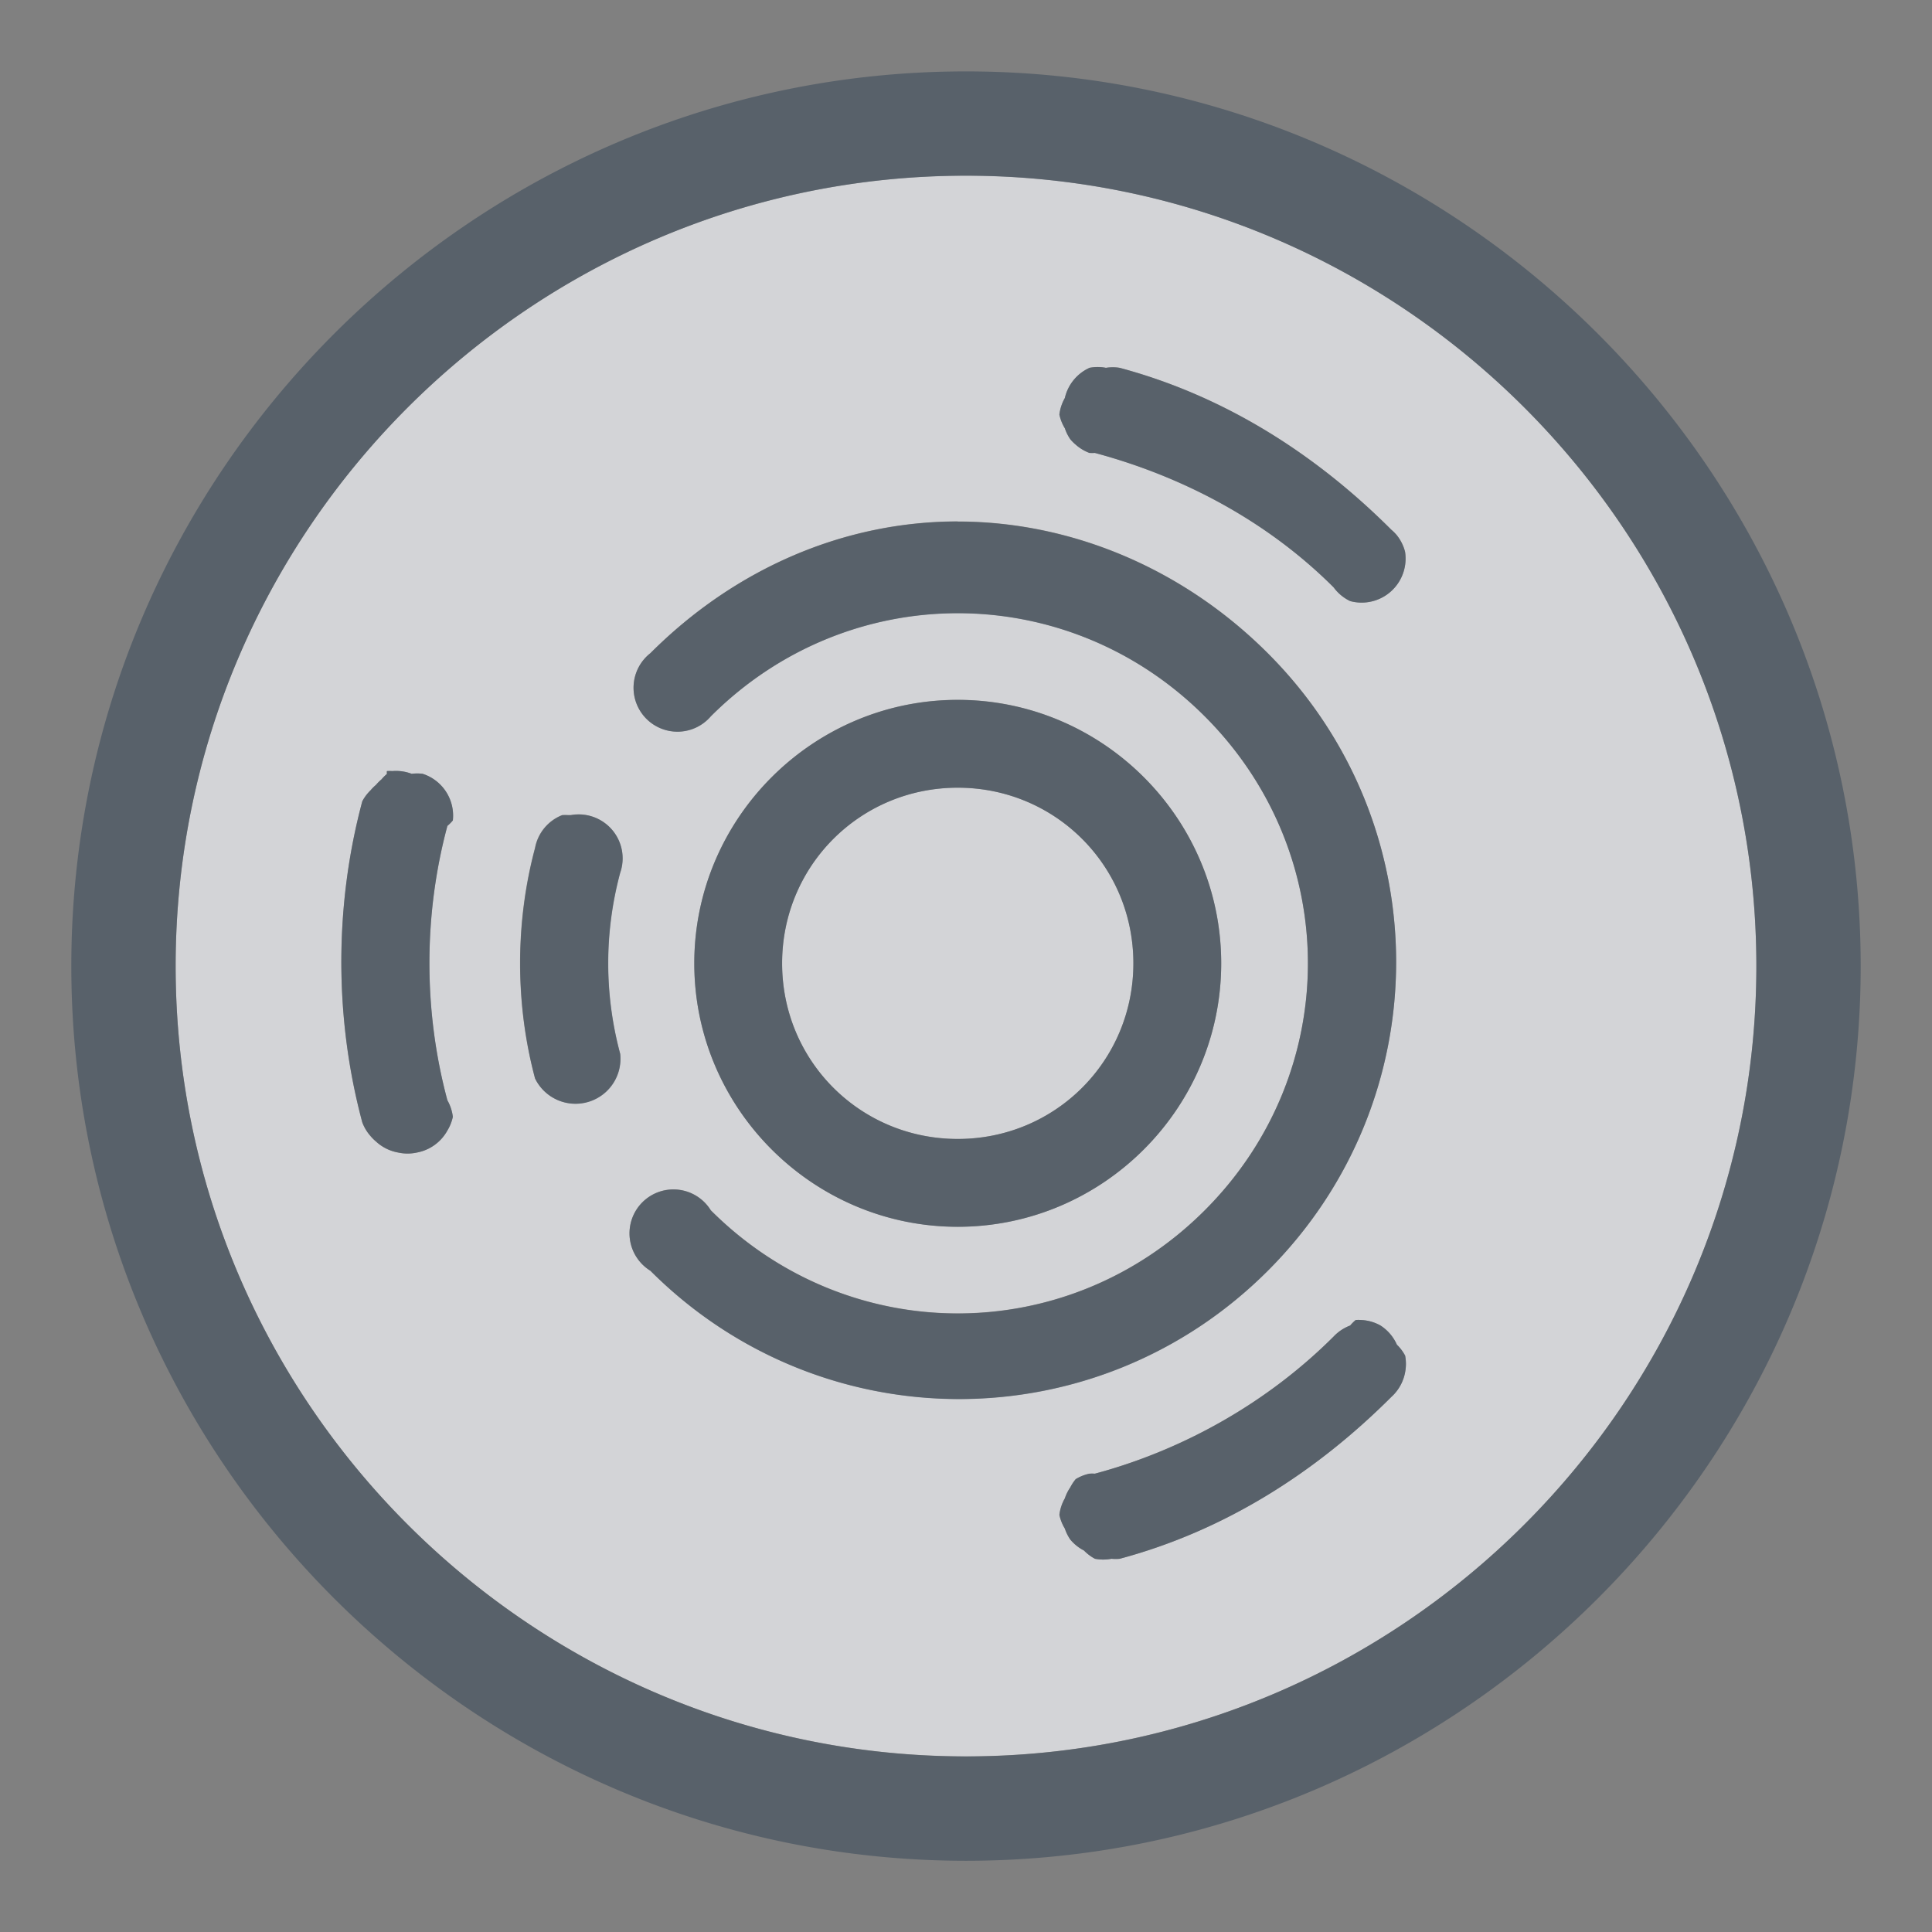 <?xml version="1.0" encoding="UTF-8" standalone="no"?>
<!-- Created with Inkscape (http://www.inkscape.org/) -->

<svg
   xmlns:dc="http://purl.org/dc/elements/1.1/"
   xmlns:cc="http://creativecommons.org/ns#"
   xmlns:rdf="http://www.w3.org/1999/02/22-rdf-syntax-ns#"
   xmlns:svg="http://www.w3.org/2000/svg"
   xmlns="http://www.w3.org/2000/svg"
   xmlns:sodipodi="http://sodipodi.sourceforge.net/DTD/sodipodi-0.dtd"
   xmlns:inkscape="http://www.inkscape.org/namespaces/inkscape"
   sodipodi:docname="distributor-logo-ubuntu-studio.svg"
   inkscape:version="0.48.4 r9939"
   version="1.1"
   id="svg13094"
   height="22"
   width="22">
  <rect width="100%" height="100%" fill="#808080" stroke="none"/>
  <sodipodi:namedview
     id="base"
     pagecolor="#ffffff"
     bordercolor="#666666"
     borderopacity="1.0"
     inkscape:pageopacity="0.0"
     inkscape:pageshadow="2"
     inkscape:zoom="23.427508"
     inkscape:cx="10.610304"
     inkscape:cy="12.331731"
     inkscape:document-units="px"
     inkscape:current-layer="layer1"
     showgrid="true"
     inkscape:snap-bbox="true"
     inkscape:bbox-paths="true"
     inkscape:bbox-nodes="true"
     inkscape:snap-bbox-edge-midpoints="true"
     inkscape:snap-bbox-midpoints="true"
     inkscape:object-paths="true"
     inkscape:snap-intersection-paths="true"
     inkscape:object-nodes="true"
     inkscape:snap-smooth-nodes="true"
     inkscape:snap-midpoints="true"
     inkscape:snap-object-midpoints="true"
     inkscape:snap-center="true"
     showguides="false"
     inkscape:guide-bbox="true"
     inkscape:window-width="1920"
     inkscape:window-height="1022"
     inkscape:window-x="-5"
     inkscape:window-y="23"
     inkscape:window-maximized="1"
     inkscape:snap-global="true"
     fit-margin-top="0"
     fit-margin-left="0"
     fit-margin-right="0"
     fit-margin-bottom="0"
     showborder="true"
     inkscape:showpageshadow="false">
    <sodipodi:guide
       orientation="0,1"
       position="7904.389,1688.636"
       id="guide16149" />
    <sodipodi:guide
       orientation="0,1"
       position="7677.246,1639.628"
       id="guide16151" />
    <sodipodi:guide
       orientation="0,1"
       position="7742.961,1664.132"
       id="guide16153" />
    <sodipodi:guide
       orientation="0,1"
       position="7736.532,1583.985"
       id="guide17725" />
    <sodipodi:guide
       orientation="1,0"
       position="8234.03,1192.115"
       id="guide9456" />
    <sodipodi:guide
       orientation="0,1"
       position="8058.28,1557.164"
       id="guide9458" />
    <sodipodi:guide
       orientation="0,1"
       position="7829.511,1502.258"
       id="guide9468" />
    <sodipodi:guide
       orientation="0,1"
       position="7854.03,1523.629"
       id="guide9470" />
    <sodipodi:guide
       orientation="1,0"
       position="7722.03,1237.629"
       id="guide11159" />
    <sodipodi:guide
       orientation="1,0"
       position="8035.062,1501.664"
       id="guide13980" />
    <sodipodi:guide
       id="guide3972"
       position="6181.03,126.629"
       orientation="0,1" />
    <sodipodi:guide
       id="guide3974"
       position="6361.03,-1.371"
       orientation="1,0" />
    <sodipodi:guide
       id="guide3976"
       position="6055.03,-236.371"
       orientation="0,1" />
    <sodipodi:guide
       id="guide3978"
       position="6028.03,-95.371"
       orientation="1,0" />
    <sodipodi:guide
       id="guide4287"
       position="1377.801,1369.629"
       orientation="1,0" />
    <sodipodi:guide
       id="guide4289"
       position="1377.801,1369.629"
       orientation="0,1" />
    <inkscape:grid
       type="xygrid"
       id="grid3918"
       empspacing="5"
       visible="true"
       enabled="true"
       snapvisiblegridlinesonly="true"
       originx="0px"
       originy="72px" />
  </sodipodi:namedview>
  <defs
     id="defs13096" />
  <g
     inkscape:label="Camada 1"
     inkscape:groupmode="layer"
     id="layer1"
     transform="translate(9368.675,-1538.561)">
    <path
       style="font-size:medium;font-style:normal;font-variant:normal;font-weight:normal;font-stretch:normal;text-indent:0;text-align:start;text-decoration:none;line-height:normal;letter-spacing:normal;word-spacing:normal;text-transform:none;direction:ltr;block-progression:tb;writing-mode:lr-tb;text-anchor:start;baseline-shift:baseline;color:#000000;fill:#EDEFF3;fill-opacity:0.758;stroke:none;stroke-width:2.286;marker:none;visibility:visible;display:inline;overflow:visible;enable-background:accumulate;font-family:Sans;-inkscape-font-specification:Sans"
       d="m -9357.675,1540.561 c -4.957,0 -9,4.043 -9,9 0,4.957 4.043,9 9,9 4.957,0 9,-4.043 9,-9 0,-4.957 -4.043,-9 -9,-9 z m 1.406,2.188 a 0.5,0.5 0 0 1 0.188,0 0.5,0.5 0 0 1 0.156,0 c 1.187,0.318 2.225,0.975 3.094,1.844 a 0.5,0.5 0 0 1 0.062,0.062 0.5,0.5 0 0 1 0.094,0.188 0.5,0.5 0 0 1 0,0.156 0.5,0.5 0 0 1 -0.625,0.406 0.5,0.5 0 0 1 -0.188,-0.156 c -0.745,-0.745 -1.702,-1.259 -2.719,-1.531 a 0.5,0.5 0 0 1 -0.062,0 0.5,0.5 0 0 1 -0.156,-0.094 0.5,0.5 0 0 1 -0.062,-0.062 0.5,0.5 0 0 1 -0.062,-0.125 0.5,0.5 0 0 1 -0.062,-0.156 0.5,0.5 0 0 1 0.062,-0.188 0.5,0.5 0 0 1 0.281,-0.344 z m -1.5,1.75 c 1.281,0 2.557,0.526 3.531,1.5 1.948,1.948 1.948,5.083 0,7.031 -1.948,1.948 -5.083,1.948 -7.031,0 a 0.5,0.5 0 1 1 0.688,-0.688 c 1.566,1.566 4.059,1.566 5.625,0 1.566,-1.566 1.566,-4.059 0,-5.625 -1.566,-1.566 -4.059,-1.566 -5.625,0 a 0.5,0.5 0 1 1 -0.688,-0.719 c 0.974,-0.974 2.219,-1.5 3.5,-1.5 z m 0,2.031 c 1.651,0 3,1.349 3,3 0,1.651 -1.349,3 -3,3 -1.651,0 -3,-1.349 -3,-3 0,-1.651 1.349,-3 3,-3 z m -6.5,0.812 a 0.5,0.5 0 0 1 0.062,0 0.5,0.5 0 0 1 0.219,0.031 0.5,0.5 0 0 1 0.125,0 0.5,0.5 0 0 1 0.344,0.531 0.5,0.5 0 0 1 -0.062,0.062 c -0.273,1.017 -0.273,2.108 0,3.125 a 0.5,0.5 0 0 1 0.062,0.188 0.5,0.5 0 0 1 -0.062,0.156 0.5,0.5 0 0 1 -0.344,0.25 0.5,0.5 0 0 1 -0.219,0 0.5,0.5 0 0 1 -0.25,-0.125 0.5,0.5 0 0 1 -0.062,-0.062 0.5,0.5 0 0 1 -0.094,-0.156 c -0.318,-1.187 -0.318,-2.469 0,-3.656 a 0.5,0.5 0 0 1 0.094,-0.125 0.5,0.5 0 0 1 0.062,-0.062 0.5,0.5 0 0 1 0.062,-0.062 0.5,0.5 0 0 1 0.062,-0.062 0.5,0.5 0 0 1 0,-0.031 z m 6.5,0.188 c -1.111,0 -2,0.889 -2,2 0,1.111 0.889,2 2,2 1.111,0 2,-0.889 2,-2 0,-1.111 -0.889,-2 -2,-2 z m -4.5,0.312 a 0.5,0.5 0 0 1 0.062,0 0.5,0.5 0 0 1 0.031,0 0.5,0.5 0 0 1 0.562,0.656 c -0.182,0.678 -0.182,1.384 0,2.062 a 0.512,0.512 0 0 1 -0.969,0.281 c -0.227,-0.848 -0.227,-1.777 0,-2.625 a 0.5,0.5 0 0 1 0.312,-0.375 z m 9.031,5.75 a 0.5,0.5 0 0 1 0.062,0 0.5,0.5 0 0 1 0.219,0.062 0.5,0.5 0 0 1 0.188,0.219 0.5,0.5 0 0 1 0.094,0.125 0.5,0.5 0 0 1 0,0.188 0.5,0.5 0 0 1 -0.156,0.281 c -0.869,0.869 -1.907,1.526 -3.094,1.844 a 0.5,0.5 0 0 1 -0.094,0 0.5,0.5 0 0 1 -0.188,0 0.5,0.5 0 0 1 -0.125,-0.094 0.5,0.5 0 0 1 -0.156,-0.125 0.5,0.5 0 0 1 -0.062,-0.125 0.5,0.5 0 0 1 -0.062,-0.156 0.5,0.5 0 0 1 0.062,-0.188 0.5,0.5 0 0 1 0.062,-0.125 0.5,0.5 0 0 1 0.062,-0.094 0.5,0.5 0 0 1 0.156,-0.062 0.5,0.5 0 0 1 0.062,0 c 1.017,-0.273 1.974,-0.818 2.719,-1.562 a 0.5,0.5 0 0 1 0.188,-0.125 0.5,0.5 0 0 1 0.062,-0.062 z"
       id="path2997"
       inkscape:connector-curvature="0" />
    <path
       style="font-size:medium;font-style:normal;font-variant:normal;font-weight:normal;font-stretch:normal;text-indent:0;text-align:start;text-decoration:none;line-height:normal;letter-spacing:normal;word-spacing:normal;text-transform:none;direction:ltr;block-progression:tb;writing-mode:lr-tb;text-anchor:start;baseline-shift:baseline;color:#000000;fill:#485462;fill-opacity:0.7;fill-rule:nonzero;stroke:none;stroke-width:2;marker:none;visibility:visible;display:inline;overflow:visible;enable-background:accumulate;font-family:Sans;-inkscape-font-specification:Sans"
       d="m -9357.675,1539.374 c -5.61,0 -10.188,4.578 -10.188,10.188 0,5.61 4.578,10.188 10.188,10.188 5.61,0 10.188,-4.578 10.188,-10.188 0,-5.61 -4.578,-10.188 -10.188,-10.188 z m 0,1.188 c 4.957,0 9,4.043 9,9 0,4.957 -4.043,9 -9,9 -4.957,0 -9,-4.043 -9,-9 0,-4.957 4.043,-9 9,-9 z m 1.406,2.188 a 0.5,0.5 0 0 0 -0.281,0.344 0.5,0.5 0 0 0 -0.062,0.188 0.5,0.5 0 0 0 0.062,0.156 0.5,0.5 0 0 0 0.062,0.125 0.5,0.5 0 0 0 0.062,0.062 0.5,0.5 0 0 0 0.156,0.094 0.5,0.5 0 0 0 0.062,0 c 1.017,0.273 1.974,0.786 2.719,1.531 a 0.5,0.5 0 0 0 0.188,0.156 0.5,0.5 0 0 0 0.625,-0.406 0.5,0.5 0 0 0 0,-0.156 0.5,0.5 0 0 0 -0.094,-0.188 0.5,0.5 0 0 0 -0.062,-0.062 c -0.869,-0.869 -1.907,-1.526 -3.094,-1.844 a 0.5,0.5 0 0 0 -0.156,0 0.5,0.5 0 0 0 -0.188,0 z m -1.5,1.75 c -1.281,0 -2.526,0.526 -3.5,1.5 a 0.5,0.5 0 1 0 0.688,0.719 c 1.566,-1.566 4.059,-1.566 5.625,0 1.566,1.566 1.566,4.059 0,5.625 -1.566,1.566 -4.059,1.566 -5.625,0 a 0.5,0.5 0 1 0 -0.688,0.688 c 1.948,1.948 5.083,1.948 7.031,0 1.948,-1.948 1.948,-5.083 0,-7.031 -0.974,-0.974 -2.251,-1.5 -3.531,-1.5 z m 0,2.031 c -1.651,0 -3,1.349 -3,3 0,1.651 1.349,3 3,3 1.651,0 3,-1.349 3,-3 0,-1.651 -1.349,-3 -3,-3 z m -6.5,0.812 a 0.5,0.5 0 0 0 0,0.031 0.5,0.5 0 0 0 -0.062,0.062 0.5,0.5 0 0 0 -0.062,0.062 0.5,0.5 0 0 0 -0.062,0.062 0.5,0.5 0 0 0 -0.094,0.125 c -0.318,1.187 -0.318,2.47 0,3.656 a 0.5,0.5 0 0 0 0.094,0.156 0.5,0.5 0 0 0 0.062,0.062 0.5,0.5 0 0 0 0.25,0.125 0.5,0.5 0 0 0 0.219,0 0.5,0.5 0 0 0 0.344,-0.25 0.5,0.5 0 0 0 0.062,-0.156 0.5,0.5 0 0 0 -0.062,-0.188 c -0.273,-1.017 -0.273,-2.108 0,-3.125 a 0.5,0.5 0 0 0 0.062,-0.062 0.5,0.5 0 0 0 -0.344,-0.531 0.5,0.5 0 0 0 -0.125,0 0.5,0.5 0 0 0 -0.219,-0.031 0.5,0.5 0 0 0 -0.062,0 z m 6.5,0.188 c 1.111,0 2,0.889 2,2 0,1.111 -0.889,2 -2,2 -1.111,0 -2,-0.889 -2,-2 0,-1.111 0.889,-2 2,-2 z m -4.5,0.312 a 0.5,0.5 0 0 0 -0.312,0.375 c -0.227,0.848 -0.227,1.777 0,2.625 a 0.512,0.512 0 0 0 0.969,-0.281 c -0.182,-0.678 -0.182,-1.384 0,-2.062 a 0.5,0.5 0 0 0 -0.562,-0.656 0.5,0.5 0 0 0 -0.031,0 0.5,0.5 0 0 0 -0.062,0 z m 9.031,5.75 a 0.5,0.5 0 0 0 -0.062,0.062 0.5,0.5 0 0 0 -0.188,0.125 c -0.745,0.745 -1.702,1.29 -2.719,1.562 a 0.5,0.5 0 0 0 -0.062,0 0.5,0.5 0 0 0 -0.156,0.062 0.5,0.5 0 0 0 -0.062,0.094 0.5,0.5 0 0 0 -0.062,0.125 0.5,0.5 0 0 0 -0.062,0.188 0.5,0.5 0 0 0 0.062,0.156 0.5,0.5 0 0 0 0.062,0.125 0.5,0.5 0 0 0 0.156,0.125 0.5,0.5 0 0 0 0.125,0.094 0.5,0.5 0 0 0 0.188,0 0.5,0.5 0 0 0 0.094,0 c 1.187,-0.318 2.225,-0.975 3.094,-1.844 a 0.5,0.5 0 0 0 0.156,-0.281 0.5,0.5 0 0 0 0,-0.188 0.5,0.5 0 0 0 -0.094,-0.125 0.5,0.5 0 0 0 -0.188,-0.219 0.5,0.5 0 0 0 -0.219,-0.062 0.5,0.5 0 0 0 -0.062,0 z"
       id="path3002"
       inkscape:connector-curvature="0" />
  </g>
</svg>
